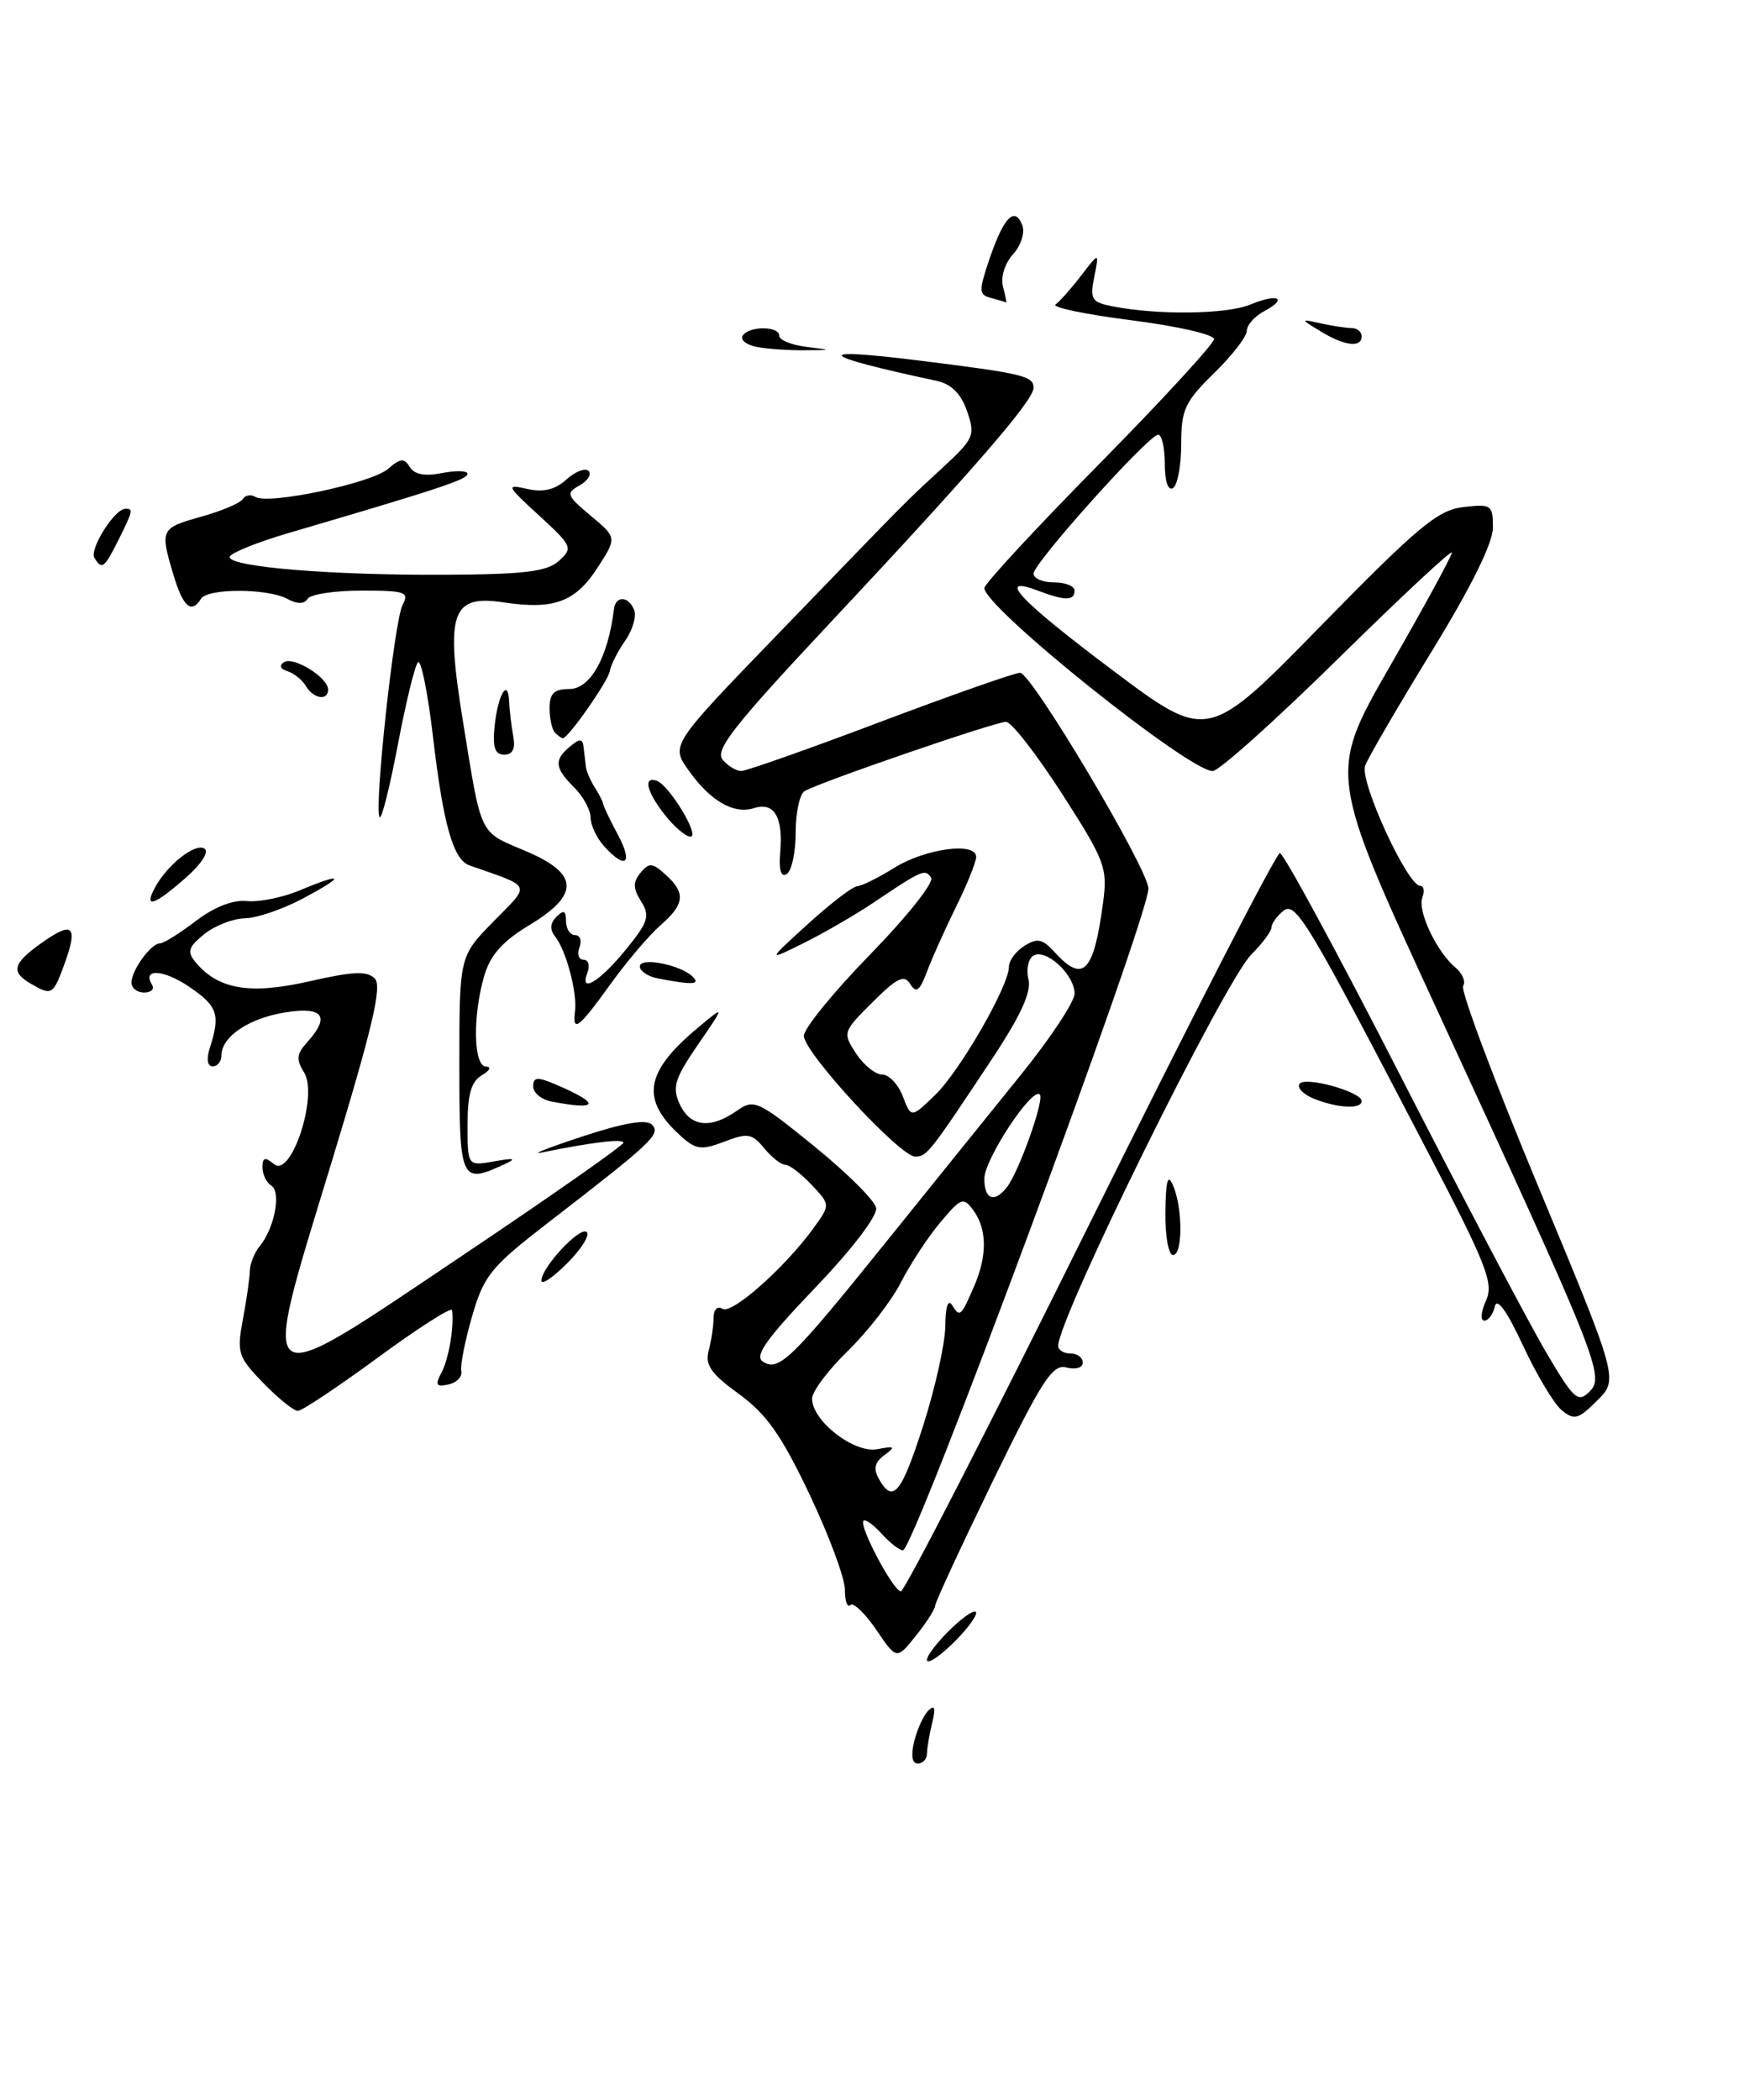 <?xml version="1.0" encoding="UTF-8" standalone="no"?>
<!DOCTYPE svg PUBLIC "-//W3C//DTD SVG 1.1//EN" "http://www.w3.org/Graphics/SVG/1.1/DTD/svg11.dtd" >
<svg xmlns="http://www.w3.org/2000/svg" xmlns:xlink="http://www.w3.org/1999/xlink" version="1.1" viewBox="0 0 212 256">
 <g >
 <path fill="currentColor"
d=" M 7.89 117.43 C 9.55 112.85 8.86 112.25 5.06 114.96 C 1.56 117.45 1.28 118.48 3.75 119.92 C 6.32 121.42 6.48 121.32 7.89 117.43 Z  M 111.46 212.25 C 111.84 210.74 112.62 209.05 113.21 208.50 C 113.95 207.80 114.08 208.25 113.65 210.00 C 113.31 211.38 113.02 213.06 113.01 213.75 C 113.01 214.44 112.50 215.00 111.89 215.00 C 111.18 215.00 111.03 214.00 111.46 212.25 Z  M 113.00 202.37 C 113.00 201.82 114.35 200.08 116.00 198.50 C 117.65 196.92 119.00 196.08 119.00 196.63 C 119.00 197.18 117.65 198.92 116.00 200.50 C 114.35 202.08 113.00 202.92 113.00 202.37 Z  M 106.82 198.68 C 105.44 196.66 104.03 195.31 103.66 195.67 C 103.30 196.04 103.00 195.19 103.00 193.79 C 103.00 192.39 101.05 187.15 98.67 182.14 C 95.25 174.95 93.44 172.38 90.08 169.94 C 86.68 167.48 85.93 166.40 86.39 164.67 C 86.71 163.48 86.98 161.69 86.99 160.69 C 86.99 159.64 87.46 159.16 88.09 159.56 C 89.23 160.26 95.73 154.49 99.20 149.69 C 101.23 146.87 101.23 146.87 98.94 144.44 C 97.68 143.10 96.24 142.00 95.74 142.00 C 95.23 142.00 94.07 141.09 93.16 139.98 C 91.68 138.18 91.15 138.09 88.30 139.18 C 85.50 140.25 84.83 140.16 82.96 138.46 C 78.08 134.05 78.60 130.72 85.01 125.35 C 88.42 122.50 88.42 122.50 85.09 127.35 C 82.24 131.51 81.92 132.54 82.86 134.60 C 84.13 137.37 86.60 137.67 89.79 135.44 C 91.93 133.94 92.33 134.12 99.26 139.74 C 103.24 142.97 106.64 146.35 106.81 147.25 C 106.99 148.21 103.90 152.27 99.36 157.01 C 93.33 163.33 91.92 165.33 93.03 166.02 C 94.96 167.21 96.50 165.72 107.95 151.50 C 113.26 144.90 120.62 135.78 124.30 131.22 C 127.99 126.67 131.00 122.13 131.00 121.13 C 131.00 118.81 127.49 115.58 125.98 116.51 C 125.35 116.90 125.08 118.19 125.38 119.39 C 125.76 120.91 124.45 123.79 120.98 129.03 C 113.31 140.60 112.99 141.00 111.57 141.00 C 109.71 141.00 98.00 128.30 98.00 126.28 C 98.00 125.38 101.64 120.91 106.08 116.36 C 110.53 111.80 113.87 107.60 113.51 107.02 C 112.81 105.88 112.45 106.03 106.50 110.03 C 104.30 111.51 100.47 113.73 98.00 114.96 C 93.50 117.19 93.50 117.19 98.50 112.64 C 101.25 110.14 103.95 108.07 104.50 108.04 C 105.05 108.01 107.08 107.01 109.00 105.81 C 112.80 103.44 119.00 102.60 119.00 104.46 C 119.00 105.09 117.90 107.83 116.55 110.55 C 115.21 113.27 113.61 116.83 113.00 118.47 C 112.12 120.81 111.69 121.13 110.97 119.97 C 110.23 118.77 109.38 119.18 106.37 122.18 C 102.74 125.79 102.71 125.90 104.36 128.43 C 105.29 129.84 106.72 131.00 107.55 131.00 C 108.37 131.00 109.50 132.19 110.06 133.65 C 111.07 136.31 111.07 136.31 113.95 133.54 C 116.98 130.65 123.00 120.20 123.00 117.85 C 123.00 117.10 123.85 115.95 124.90 115.30 C 126.46 114.32 127.10 114.46 128.55 116.06 C 132.05 119.92 133.34 118.59 134.48 110.00 C 135.04 105.80 134.71 104.92 129.46 96.75 C 126.36 91.94 123.30 88.00 122.64 88.00 C 121.31 88.00 99.75 95.42 98.08 96.45 C 97.48 96.82 97.00 99.09 97.00 101.50 C 97.00 103.91 96.51 106.18 95.91 106.55 C 95.20 107.00 94.93 106.08 95.12 103.85 C 95.48 99.61 94.38 97.75 91.95 98.51 C 89.46 99.31 86.62 97.68 83.95 93.92 C 81.75 90.84 81.75 90.84 94.96 77.17 C 111.54 60.01 110.08 61.48 114.90 57.03 C 118.75 53.47 118.92 53.07 117.89 50.12 C 117.14 47.97 115.97 46.81 114.15 46.42 C 99.55 43.31 98.73 42.29 112.18 43.97 C 124.75 45.54 126.00 45.84 126.00 47.28 C 126.00 48.83 118.65 57.31 100.82 76.34 C 89.56 88.36 87.13 91.45 88.08 92.59 C 88.72 93.37 89.75 94.00 90.37 93.99 C 90.99 93.99 98.64 91.29 107.36 87.99 C 116.09 84.70 123.74 82.01 124.36 82.02 C 125.77 82.05 140.00 105.98 140.00 108.33 C 140.00 111.91 111.41 189.00 110.08 189.00 C 109.66 189.00 108.49 188.10 107.49 186.99 C 106.50 185.89 105.49 185.17 105.27 185.40 C 104.67 186.00 108.91 194.00 109.83 194.00 C 110.27 194.00 120.66 173.75 132.92 149.00 C 145.19 124.25 155.58 104.00 156.03 104.00 C 156.47 104.00 163.11 116.26 170.78 131.25 C 178.45 146.24 186.42 161.36 188.48 164.85 C 191.87 170.61 192.37 171.06 193.78 169.65 C 195.66 167.77 194.86 165.77 175.10 122.91 C 161.92 94.32 161.92 94.32 169.46 81.20 C 173.61 73.98 177.00 67.76 177.00 67.36 C 177.00 66.97 170.75 72.80 163.11 80.32 C 155.46 87.85 148.59 94.00 147.84 94.00 C 144.90 94.00 120.00 74.04 120.00 71.69 C 120.00 71.19 126.30 64.38 134.00 56.57 C 141.70 48.75 148.00 41.90 148.00 41.34 C 148.00 40.78 143.45 39.74 137.89 39.04 C 132.34 38.33 128.19 37.47 128.68 37.12 C 129.17 36.78 130.57 35.20 131.79 33.61 C 134.01 30.72 134.01 30.72 133.40 33.76 C 132.85 36.49 133.07 36.85 135.65 37.35 C 141.14 38.43 149.52 38.32 152.39 37.14 C 155.80 35.73 157.09 36.35 154.09 37.95 C 152.94 38.57 152.00 39.64 152.00 40.33 C 152.00 41.03 150.20 43.35 148.00 45.50 C 144.45 48.97 144.00 49.93 144.00 54.14 C 144.00 56.75 143.55 59.16 143.00 59.50 C 142.40 59.87 142.00 58.68 142.00 56.56 C 142.00 54.60 141.64 53.00 141.19 53.00 C 140.03 53.00 126.00 68.64 126.00 69.93 C 126.00 70.52 127.12 71.00 128.50 71.00 C 129.88 71.00 131.00 71.45 131.00 72.00 C 131.00 73.26 129.83 73.26 126.57 72.02 C 121.32 70.03 124.23 73.14 135.61 81.69 C 147.22 90.41 147.22 90.41 160.99 76.33 C 172.87 64.19 175.27 62.19 178.38 61.82 C 181.81 61.42 182.00 61.56 182.00 64.32 C 182.00 66.20 179.35 71.57 174.56 79.37 C 170.47 86.04 166.81 92.33 166.42 93.34 C 165.71 95.21 171.58 108.00 173.15 108.00 C 173.58 108.00 173.69 108.63 173.40 109.41 C 172.77 111.03 175.14 116.04 177.42 117.94 C 178.28 118.65 178.71 119.67 178.37 120.21 C 178.04 120.74 182.16 131.75 187.54 144.67 C 197.31 168.15 197.31 168.15 194.71 170.74 C 192.41 173.04 191.92 173.18 190.39 171.92 C 189.44 171.14 187.31 167.57 185.65 164.00 C 183.73 159.86 182.49 158.14 182.24 159.25 C 182.03 160.21 181.45 161.00 180.95 161.00 C 180.45 161.00 180.54 159.91 181.15 158.58 C 182.12 156.44 181.28 154.28 174.01 140.33 C 159.18 111.85 157.94 109.80 156.39 111.09 C 155.63 111.73 155.00 112.62 155.00 113.08 C 155.00 113.53 153.90 115.01 152.56 116.35 C 149.26 119.65 129.00 160.70 129.00 164.09 C 129.00 164.59 129.68 165.00 130.50 165.00 C 131.32 165.00 132.00 165.50 132.00 166.12 C 132.00 166.74 131.12 167.00 130.01 166.71 C 128.31 166.27 127.05 168.21 121.01 180.61 C 117.16 188.54 114.00 195.36 114.00 195.76 C 113.99 196.17 112.94 197.82 111.65 199.42 C 109.31 202.35 109.31 202.35 106.82 198.68 Z  M 112.56 173.75 C 114.01 169.21 115.22 163.77 115.24 161.66 C 115.26 159.28 115.58 158.32 116.08 159.13 C 117.01 160.64 117.17 160.50 118.80 156.70 C 120.36 153.06 120.32 149.82 118.68 147.58 C 117.45 145.89 117.19 145.99 114.63 149.02 C 113.13 150.81 110.97 154.10 109.82 156.35 C 108.68 158.60 105.77 162.34 103.37 164.68 C 100.97 167.01 99.00 169.64 99.00 170.51 C 99.00 173.23 104.14 177.21 106.96 176.67 C 109.10 176.26 109.23 176.36 107.82 177.39 C 106.63 178.26 106.45 179.05 107.14 180.29 C 108.86 183.35 109.87 182.13 112.56 173.75 Z  M 122.74 144.75 C 124.22 142.86 127.36 134.03 126.76 133.43 C 125.83 132.49 120.00 141.33 120.00 143.70 C 120.00 146.23 121.21 146.69 122.74 144.75 Z  M 32.09 168.60 C 29.01 165.41 28.85 164.91 29.61 160.85 C 30.06 158.46 30.44 155.79 30.46 154.91 C 30.48 154.04 31.03 152.69 31.67 151.91 C 33.46 149.74 34.31 145.31 33.08 144.55 C 32.49 144.18 32.00 143.18 32.00 142.32 C 32.00 141.09 32.30 141.00 33.41 141.92 C 35.50 143.66 38.82 133.54 37.07 130.74 C 36.09 129.18 36.16 128.48 37.43 127.08 C 40.30 123.90 39.41 122.68 34.78 123.42 C 30.35 124.13 27.00 126.38 27.00 128.65 C 27.00 129.39 26.52 130.00 25.93 130.00 C 25.28 130.00 25.14 129.13 25.58 127.75 C 26.88 123.69 26.54 122.67 23.13 120.34 C 19.95 118.17 17.27 118.01 18.54 120.07 C 18.86 120.58 18.42 121.00 17.56 121.00 C 16.70 121.00 16.01 120.44 16.03 119.75 C 16.07 118.21 18.43 115.00 19.52 115.00 C 19.95 115.00 21.91 113.78 23.87 112.28 C 26.12 110.57 28.42 109.67 30.10 109.85 C 31.56 110.00 34.45 109.42 36.50 108.56 C 41.95 106.29 42.18 106.73 37.00 109.50 C 34.52 110.83 31.31 111.93 29.86 111.95 C 28.41 111.98 26.17 112.85 24.89 113.89 C 22.97 115.44 22.78 116.03 23.82 117.28 C 26.59 120.63 30.47 121.28 37.69 119.64 C 43.02 118.42 44.76 118.34 45.69 119.29 C 46.61 120.23 45.40 125.33 40.36 141.89 C 31.59 170.68 30.87 170.18 56.39 153.05 C 67.18 145.81 76.00 139.63 76.00 139.31 C 76.00 138.79 72.24 139.24 66.00 140.51 C 64.62 140.79 66.87 139.91 70.99 138.55 C 76.13 136.86 78.80 136.41 79.49 137.12 C 80.60 138.25 79.50 139.27 66.82 149.06 C 59.84 154.45 59.01 155.47 57.56 160.44 C 56.69 163.45 56.09 166.47 56.24 167.15 C 56.38 167.83 55.68 168.56 54.67 168.78 C 53.16 169.11 53.01 168.85 53.82 167.34 C 54.71 165.67 55.39 161.67 55.11 159.72 C 55.05 159.30 51.00 161.88 46.11 165.47 C 41.22 169.06 36.81 172.00 36.31 172.00 C 35.80 172.00 33.91 170.47 32.09 168.60 Z  M 66.00 156.13 C 66.00 154.51 70.75 149.42 71.54 150.21 C 71.93 150.59 70.84 152.32 69.12 154.03 C 67.40 155.75 66.00 156.69 66.00 156.13 Z  M 142.07 147.75 C 142.12 143.89 142.37 143.03 143.00 144.50 C 144.20 147.30 144.20 153.00 143.00 153.00 C 142.45 153.00 142.03 150.64 142.07 147.75 Z  M 56.00 129.79 C 56.00 116.58 56.00 116.58 60.17 112.33 C 64.74 107.67 64.98 108.22 57.23 105.50 C 55.25 104.80 54.04 100.54 52.79 89.85 C 52.15 84.42 51.32 80.32 50.95 80.74 C 50.57 81.16 49.47 85.68 48.50 90.79 C 47.53 95.89 46.54 99.87 46.29 99.62 C 45.55 98.89 48.06 75.65 49.08 73.75 C 49.92 72.17 49.42 72.00 44.07 72.00 C 40.80 72.00 37.84 72.45 37.50 73.00 C 37.08 73.67 36.26 73.67 35.01 73.00 C 32.58 71.71 25.30 71.70 24.50 73.00 C 23.34 74.88 22.32 74.00 21.16 70.13 C 19.48 64.54 19.56 64.38 24.53 62.99 C 27.01 62.30 29.30 61.33 29.59 60.85 C 29.89 60.36 30.59 60.24 31.14 60.58 C 32.73 61.57 45.32 58.90 47.31 57.16 C 48.81 55.85 49.27 55.82 49.96 56.94 C 50.52 57.85 51.81 58.09 53.90 57.67 C 55.60 57.33 57.00 57.38 56.99 57.77 C 56.98 58.45 53.49 59.61 35.25 64.96 C 31.26 66.13 28.00 67.46 28.00 67.91 C 28.00 69.12 40.33 70.14 54.22 70.07 C 63.98 70.02 66.68 69.69 68.14 68.37 C 69.87 66.81 69.76 66.56 65.73 62.86 C 61.71 59.17 61.64 59.01 64.29 59.61 C 66.24 60.05 67.67 59.70 69.05 58.46 C 70.13 57.48 71.34 57.01 71.75 57.41 C 72.15 57.82 71.66 58.61 70.65 59.18 C 68.96 60.12 69.07 60.41 72.01 62.87 C 75.21 65.54 75.21 65.54 72.86 69.19 C 70.14 73.39 67.55 74.36 61.42 73.44 C 55.00 72.47 54.27 74.64 56.47 88.14 C 58.73 102.08 58.37 101.34 64.01 103.72 C 70.60 106.50 70.74 109.03 64.52 112.79 C 61.24 114.77 59.76 116.44 59.02 119.00 C 57.60 123.94 57.72 129.99 59.25 130.03 C 59.94 130.05 59.72 130.51 58.75 131.08 C 57.45 131.84 57.00 133.39 57.00 137.13 C 57.00 142.16 57.00 142.16 60.25 141.58 C 62.72 141.14 63.02 141.23 61.50 141.93 C 56.16 144.41 56.00 144.05 56.00 129.79 Z  M 67.25 134.29 C 66.01 134.06 65.00 133.23 65.00 132.45 C 65.00 131.30 65.50 131.25 67.75 132.21 C 73.25 134.55 73.04 135.41 67.25 134.29 Z  M 160.19 133.95 C 158.91 133.43 158.11 132.63 158.41 132.15 C 159.02 131.16 166.00 133.09 166.00 134.24 C 166.00 135.25 163.06 135.10 160.19 133.95 Z  M 70.10 123.25 C 70.38 121.01 69.02 115.88 67.70 114.21 C 67.00 113.32 67.05 112.55 67.84 111.76 C 68.72 110.88 69.00 111.01 69.00 112.30 C 69.00 113.23 69.50 114.00 70.11 114.00 C 70.72 114.00 70.95 114.67 70.64 115.50 C 70.32 116.33 70.55 117.00 71.14 117.00 C 71.73 117.00 71.94 117.71 71.61 118.58 C 70.59 121.23 73.15 119.66 76.40 115.64 C 79.04 112.38 79.26 111.65 78.15 109.88 C 77.16 108.29 77.15 107.53 78.09 106.40 C 79.13 105.14 79.53 105.17 81.14 106.63 C 83.62 108.87 83.48 110.22 80.51 112.81 C 79.14 114.00 76.40 117.23 74.41 119.99 C 70.54 125.38 69.75 125.98 70.10 123.25 Z  M 80.25 119.29 C 79.01 119.06 78.00 118.39 78.00 117.82 C 78.00 116.64 82.94 117.60 84.45 119.07 C 85.44 120.04 84.40 120.09 80.25 119.29 Z  M 18.87 108.24 C 20.37 105.44 23.78 102.74 24.92 103.45 C 25.53 103.83 24.56 105.33 22.60 107.05 C 18.78 110.40 17.50 110.81 18.87 108.24 Z  M 73.65 103.17 C 72.74 102.17 72.00 100.59 72.00 99.67 C 72.00 98.75 71.10 97.10 70.00 96.00 C 67.61 93.61 67.51 92.65 69.50 91.00 C 70.71 90.00 71.03 90.02 71.15 91.13 C 71.24 91.88 71.36 92.95 71.43 93.50 C 71.50 94.05 71.98 95.17 72.51 96.00 C 73.04 96.83 73.50 97.72 73.53 98.00 C 73.56 98.28 74.36 99.96 75.32 101.75 C 77.21 105.29 76.29 106.08 73.65 103.17 Z  M 81.07 99.37 C 78.83 96.52 78.37 94.62 80.05 95.18 C 81.58 95.69 85.39 102.00 84.17 102.00 C 83.61 102.00 82.21 100.81 81.07 99.37 Z  M 60.30 88.50 C 60.70 84.64 61.96 82.56 62.07 85.58 C 62.12 86.64 62.34 88.51 62.57 89.75 C 62.85 91.28 62.50 92.00 61.47 92.00 C 60.33 92.00 60.03 91.12 60.30 88.50 Z  M 67.67 89.33 C 67.30 88.97 67.00 87.62 67.00 86.33 C 67.00 84.54 67.55 84.00 69.40 84.00 C 71.97 84.00 74.13 80.14 74.85 74.25 C 75.05 72.57 76.66 72.66 77.32 74.39 C 77.61 75.15 77.11 76.83 76.20 78.13 C 75.29 79.43 74.46 81.07 74.35 81.79 C 74.18 82.99 69.27 90.00 68.62 90.00 C 68.46 90.00 68.03 89.70 67.67 89.33 Z  M 37.30 83.65 C 36.86 82.90 35.85 82.08 35.05 81.83 C 34.15 81.54 34.00 81.12 34.64 80.72 C 35.81 80.00 40.00 82.61 40.00 84.06 C 40.00 85.47 38.21 85.19 37.30 83.65 Z  M 11.51 68.01 C 10.87 66.98 13.93 62.09 15.25 62.03 C 16.28 61.99 16.22 62.25 14.43 65.85 C 12.71 69.28 12.42 69.49 11.51 68.01 Z  M 92.24 42.29 C 90.99 42.05 90.23 41.44 90.54 40.93 C 91.29 39.72 95.00 39.72 95.00 40.94 C 95.00 41.45 96.46 42.05 98.25 42.28 C 101.50 42.68 101.50 42.68 98.00 42.70 C 96.08 42.72 93.48 42.53 92.24 42.29 Z  M 161.00 40.40 C 158.50 38.87 158.50 38.87 161.00 39.42 C 162.38 39.73 164.06 39.98 164.75 39.99 C 165.44 39.99 166.00 40.45 166.00 41.00 C 166.00 42.43 163.90 42.18 161.00 40.40 Z  M 120.83 36.33 C 119.30 35.92 119.29 35.52 120.67 31.44 C 122.38 26.45 123.72 25.10 124.63 27.47 C 124.97 28.36 124.46 29.94 123.50 31.00 C 122.48 32.12 121.97 33.79 122.28 34.97 C 122.57 36.09 122.74 36.95 122.66 36.88 C 122.57 36.82 121.75 36.57 120.83 36.33 Z "/>
</g>
</svg>
